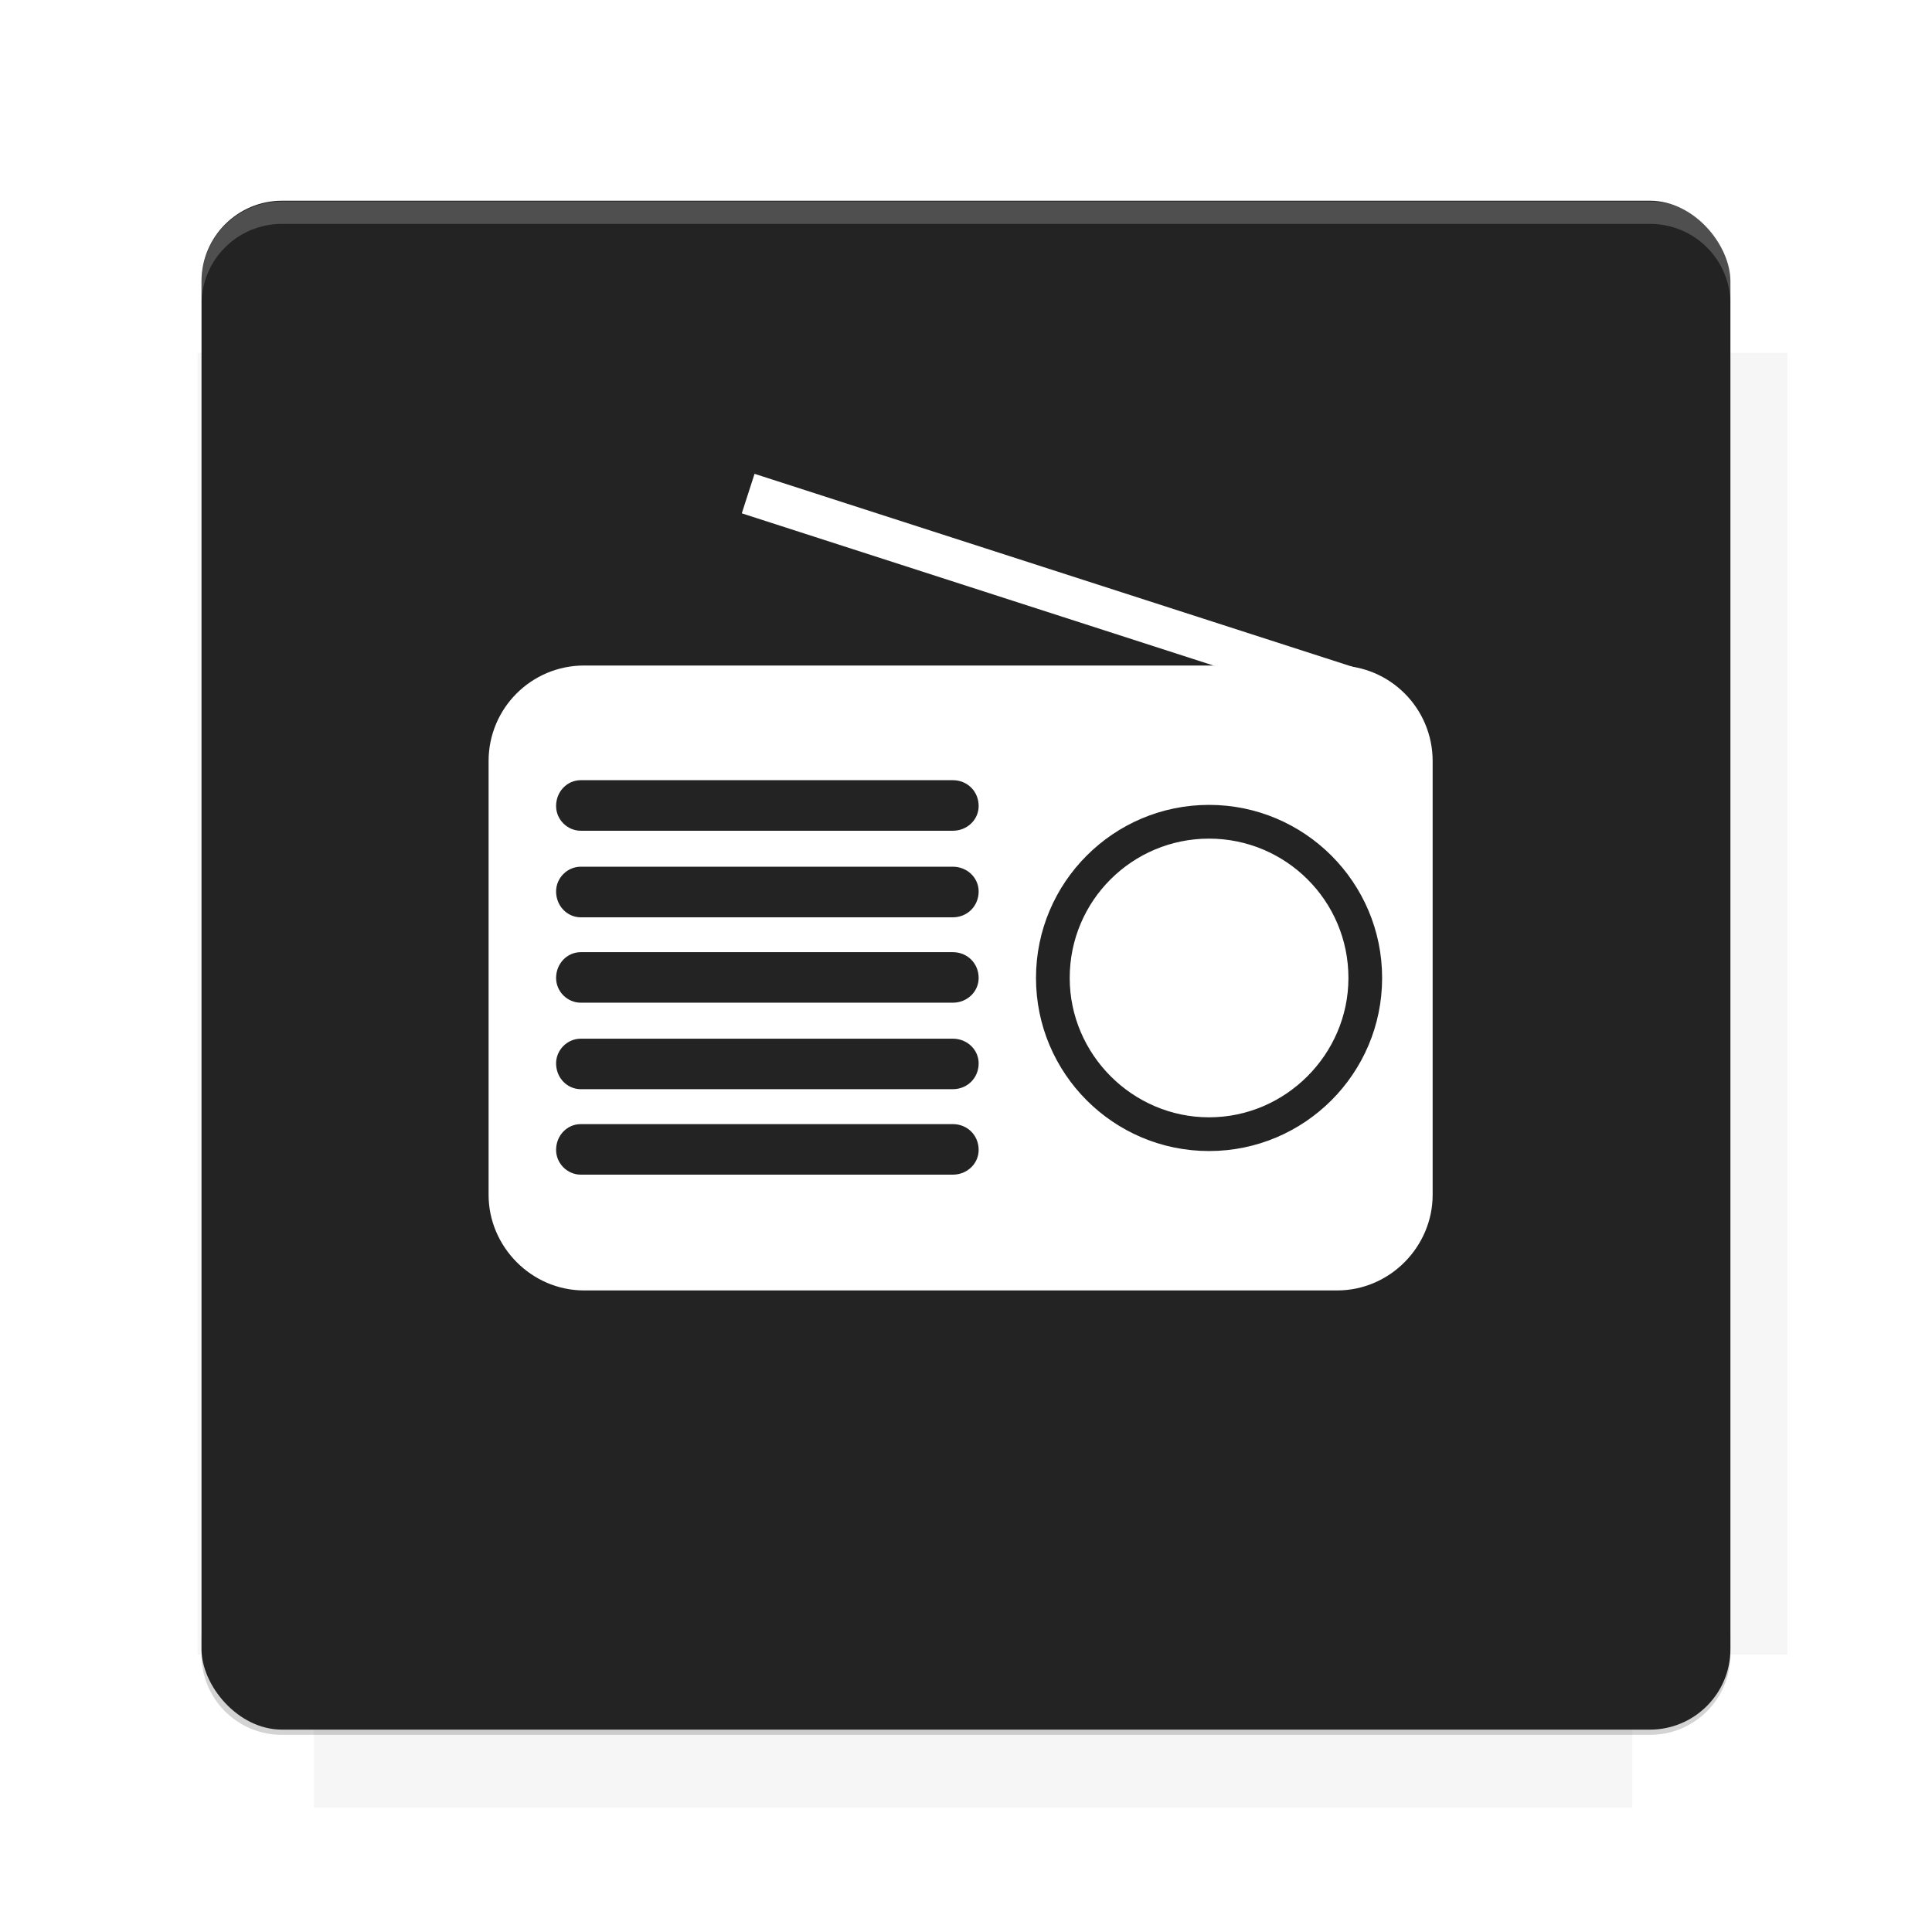 <?xml version="1.0" encoding="UTF-8"?>
<svg version="1.1" viewBox="0 0 26.95 26.95" xmlns="http://www.w3.org/2000/svg">
    <defs>
        <filter id="filter6206-7" color-interpolation-filters="sRGB">
            <feGaussianBlur stdDeviation="0.658"/>
        </filter>
    </defs>
    <g transform="translate(0 -1025.4)">
        <path transform="matrix(1.011 0 0 .998 -.088 2.579)" d="m4.418 1028.2v1.605h-1.605v18.192h1.605v2.14h18.192v-2.14h2.14v-18.192h-2.14v-1.605h-18.192z" fill="#232323" filter="url(#filter6206-7)" opacity=".2"/>
        <rect x="2.811" y="1028.2" width="21.327" height="21.327" rx="1.123" ry="1.123" fill="#232323"/>
        <g transform="translate(-20.925 990.46)">
            <path d="m0 0h48v48h-48z" fill="none"/>
            <g transform="matrix(.336 0 0 .336 1.434 68.477)">
                <path d="m0 0h48v48h-48z" fill="none"/>
            </g>
            <g transform="matrix(.372 0 0 .372 36.377 59.287)">
                <path d="m0 0h48v48h-48z" fill="none"/>
                <g transform="matrix(2.689 0 0 2.689 -77.724 -45.422)">
                    <path d="m0 0h48v48h-48z" fill="none"/>
                </g>
            </g>
        </g>
        <path transform="translate(0 1025.4)" d="m3.934 2.811c-0.622 0-1.123 0.501-1.123 1.123v0.312c0-0.622 0.501-1.123 1.123-1.123h19.082c0.622 0 1.123 0.501 1.123 1.123v-0.312c0-0.622-0.501-1.123-1.123-1.123h-19.082z" fill="#fff" opacity=".2"/>
        <rect x="120" y="512.36" width="40" height="40" fill="none"/>
        <rect x="120" y="592.36" width="40" height="40" fill="none"/>
        <rect x="120" y="632.36" width="40" height="40" fill="none"/>
        <rect x="120" y="552.36" width="40" height="40" fill="none"/>
        <rect x="120" y="672.36" width="40" height="40" fill="none"/>
        <rect x="200" y="512.36" width="40" height="40" fill="none"/>
        <rect x="200" y="592.36" width="40" height="40" fill="none"/>
        <rect x="200" y="632.36" width="40" height="40" fill="none"/>
        <rect x="200" y="552.36" width="40" height="40" fill="none"/>
        <rect x="200" y="672.36" width="40" height="40" fill="none"/>
        <rect x="280" y="512.36" width="40" height="40" fill="none"/>
        <rect x="280" y="592.36" width="40" height="40" fill="none"/>
        <rect x="280" y="632.36" width="40" height="40" fill="none"/>
        <rect x="280" y="552.36" width="40" height="40" fill="none"/>
        <rect x="280" y="672.36" width="40" height="40" fill="none"/>
        <rect x="160" y="512.36" width="40" height="40" fill="none"/>
        <rect x="160" y="592.36" width="40" height="40" fill="none"/>
        <rect x="160" y="632.36" width="40" height="40" fill="none"/>
        <rect x="160" y="552.36" width="40" height="40" fill="none"/>
        <rect x="160" y="672.36" width="40" height="40" fill="none"/>
        <rect x="240" y="512.36" width="40" height="40" fill="none"/>
        <rect x="240" y="592.36" width="40" height="40" fill="none"/>
        <rect x="240" y="632.36" width="40" height="40" fill="none"/>
        <rect x="240" y="552.36" width="40" height="40" fill="none"/>
        <rect x="240" y="672.36" width="40" height="40" fill="none"/>
        <rect x="120" y="712.36" width="40" height="40" fill="none"/>
        <rect x="200" y="712.36" width="40" height="40" fill="none"/>
        <rect x="280" y="712.36" width="40" height="40" fill="none"/>
        <rect x="160" y="712.36" width="40" height="40" fill="none"/>
        <rect x="240" y="712.36" width="40" height="40" fill="none"/>
        <rect x="320" y="552.36" width="40" height="40" fill="none"/>
        <rect x="320" y="592.36" width="40" height="40" fill="none"/>
        <rect x="320" y="672.36" width="40" height="40" fill="none"/>
        <rect x="320" y="512.36" width="40" height="40" fill="none"/>
        <rect x="320" y="632.36" width="40" height="40" fill="none"/>
        <rect x="320" y="712.36" width="40" height="40" fill="none"/>
        <rect x="150" y="542.36" width="180" height="180" fill="none"/>
        <g transform="matrix(.373 0 0 .373 4.438 1028.8)">
            <path d="m0 0h48v48h-48z" fill="none"/>
        </g>
        <g transform="matrix(.365 0 0 .365 4.815 1028.8)">
            <path d="m0 0h48v48h-48z" fill="none"/>
        </g>
        <g transform="matrix(.416 0 0 .416 79.055 989.88)">
            <g transform="matrix(.062 0 0 .062 -26.473 173.71)">
                <g transform="matrix(38.618 0 0 38.618 13804 -12696)">
                    <g transform="matrix(.714 0 0 .714 -375.49 176.57)">
                        <path transform="matrix(1.4 0 0 1.4 525.63 -247.17)" d="m490.56 95.75c-121.72 0.185-342.34 0.091-468.16 0.094-1.555 6.974-2.406 14.232-2.406 21.688v76.344c139.06 0.494 331.32 0.255 472.97 0.25v-76.594c0-7.487-0.839-14.78-2.406-21.781zm-307.19 197.94c-52.495-3e-3 -106.38 0.12-163.38 0.375v92.844c191.76-0.263 282.43-0.093 472.97-0.219v-92.25c-109.29-0.355-208.43-0.744-309.59-0.75z" opacity="0"/>
                    </g>
                </g>
            </g>
        </g>
        <path d="m23.015 1049.6c0.622 0 1.123-0.501 1.123-1.123v-0.312c0 0.622-0.501 1.123-1.123 1.123h-19.082c-0.622 0-1.123-0.501-1.123-1.123v0.312c0 0.622 0.501 1.123 1.123 1.123h19.082z" fill="#232323" opacity=".2"/>
    </g>
    <g transform="matrix(.03 0 0 .03 5.72 4.625)" fill="#fff">
        <path d="m80.947 155.28h350.13c24.555 0 44.401 19.876 44.401 44.431v201.7c0 24.043-19.845 44.442-44.401 44.442h-350.13c-24.546 0-44.431-20.398-44.431-44.442v-201.71c0-24.546 19.886-44.421 44.431-44.421zm-1.556 53.319c-6.277 0-11.489 5.212-11.489 12.022 0 6.267 5.212 11.489 11.489 11.489h172.97c6.789 0 12.022-5.222 12.022-11.489 0-6.81-5.233-12.022-12.022-12.022h-172.97zm0 40.233c-6.277 0-11.489 5.222-11.489 11.49 0 6.8 5.212 12.042 11.489 12.042h172.97c6.789 0 12.022-5.243 12.022-12.042 0-6.267-5.233-11.489-12.022-11.489h-172.97zm0 39.731c-6.277 0-11.489 5.223-11.489 12.002 0 6.277 5.212 11.5 11.489 11.5h172.97c6.789 0 12.022-5.223 12.022-11.5 0-6.779-5.233-12.002-12.022-12.002h-172.97zm0 40.233c-6.277 0-11.489 5.223-11.489 11.479 0 6.779 5.212 12.002 11.489 12.002h172.97c6.789 0 12.022-5.223 12.022-12.002 0-6.257-5.233-11.479-12.022-11.479h-172.97zm0 39.721c-6.277 0-11.489 5.202-11.489 12.002 0 6.277 5.212 11.5 11.489 11.5h172.97c6.789 0 12.022-5.223 12.022-11.5 0-6.8-5.233-12.002-12.022-12.002h-172.97zm292.12-148.43c-44.411 0-80.466 36.065-80.466 80.476 0 44.421 36.055 80.476 80.466 80.476 44.401 0 80.476-36.055 80.476-80.476 0.01-44.411-36.075-80.476-80.476-80.476zm0 15.687c-35.553 0-64.788 28.723-64.788 64.788 0 35.543 29.235 64.798 64.788 64.798 35.533 0 64.809-29.255 64.809-64.798 0-36.065-29.276-64.788-64.809-64.788z"/>
        <path d="m440.94 177.03-286.69-92.511 5.928-18.37 286.69 92.511-5.928 18.37z"/>
    </g>
    <g display="none" fill="none">
        <rect transform="rotate(90)" x="7.334" y="-19.616" width="12.282" height="12.282" display="inline" stroke="#000" stroke-width=".066"/>
        <rect x="6.773" y="8.112" width="13.405" height="10.726" stroke="#5261ff" stroke-linecap="round" stroke-linejoin="round" stroke-width=".065"/>
        <rect transform="rotate(90)" x="6.773" y="-18.838" width="13.405" height="10.726" display="inline" stroke="#0f0" stroke-linecap="round" stroke-linejoin="round" stroke-width=".065"/>
    </g>
</svg>

